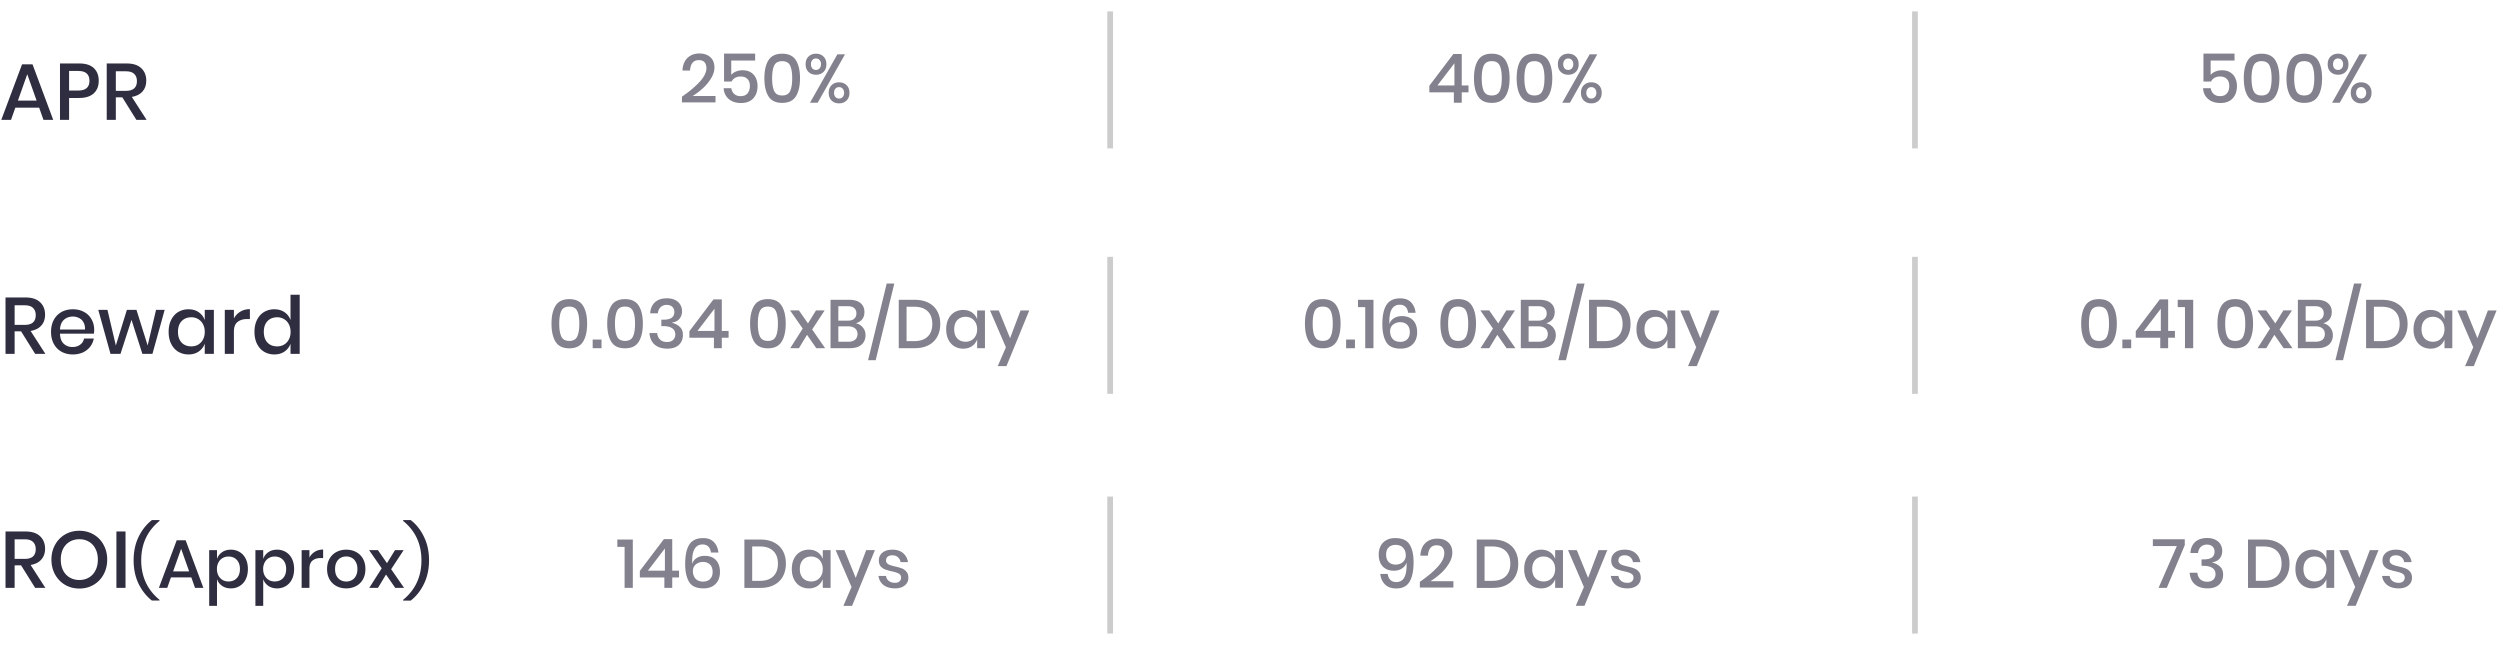 <svg width="438" height="114" fill="none" xmlns="http://www.w3.org/2000/svg"><path d="M6.86 18.858H2.688L1.932 21H.224l3.64-9.73h1.834L9.324 21H7.616l-.756-2.142zm-.448-1.232l-1.638-4.62-1.638 4.62h3.276zm5.693-.462V21h-1.596v-9.884h3.36c1.139 0 1.993.27 2.562.812.579.541.868 1.283.868 2.226 0 .933-.294 1.67-.882 2.212-.588.532-1.437.798-2.548.798h-1.764zm1.596-1.302c1.316 0 1.974-.57 1.974-1.708 0-.56-.159-.985-.476-1.274-.308-.299-.807-.448-1.498-.448h-1.596v3.43h1.596zM23.892 21l-2.464-3.948h-1.134V21h-1.596v-9.884h3.486c1.13 0 1.984.275 2.562.826.588.55.882 1.279.882 2.184 0 .775-.219 1.41-.658 1.904-.429.495-1.054.812-1.876.952L25.684 21h-1.792zm-3.598-5.082h1.764c1.288 0 1.932-.57 1.932-1.708 0-.541-.158-.961-.476-1.26-.308-.308-.793-.462-1.456-.462h-1.764v3.43z" fill="#2F2E41"/><path d="M119.48 16.932c1.296-.888 2.332-1.756 3.108-2.604.784-.856 1.176-1.648 1.176-2.376 0-.432-.108-.776-.324-1.032-.208-.256-.548-.384-1.02-.384-.488 0-.856.16-1.104.48-.248.312-.388.76-.42 1.344h-1.332c.056-.968.352-1.708.888-2.22.544-.512 1.236-.768 2.076-.768.824 0 1.468.22 1.932.66.472.432.708 1.032.708 1.8 0 .616-.192 1.24-.576 1.872a7.773 7.773 0 01-1.44 1.752c-.584.528-1.188.984-1.812 1.368h4.02v1.116h-5.88v-1.008zm12.821-6.324h-4.188v2.52c.192-.248.464-.444.816-.588.352-.152.74-.228 1.164-.228.592 0 1.084.128 1.476.384.392.248.68.58.864.996.192.416.288.876.288 1.38 0 .888-.248 1.608-.744 2.16-.496.544-1.216.816-2.16.816-.888 0-1.604-.236-2.148-.708s-.84-1.1-.888-1.884h1.344c.072.432.248.772.528 1.02.288.248.652.372 1.092.372.544 0 .952-.164 1.224-.492.272-.328.408-.764.408-1.308 0-.512-.14-.912-.42-1.2-.28-.296-.68-.444-1.2-.444-.368 0-.692.08-.972.24a1.48 1.48 0 00-.6.636h-1.332V9.396h5.448v1.212zm1.62 3.096c0 1.352.24 2.412.72 3.18.48.76 1.28 1.14 2.4 1.14 1.12 0 1.92-.384 2.4-1.152.48-.768.72-1.824.72-3.168 0-1.336-.24-2.384-.72-3.144-.48-.768-1.28-1.152-2.4-1.152-1.12 0-1.92.38-2.4 1.14-.48.76-.72 1.812-.72 3.156zm4.872 0c0 .976-.12 1.724-.36 2.244-.24.52-.704.78-1.392.78-.696 0-1.164-.26-1.404-.78s-.36-1.268-.36-2.244c0-.968.12-1.708.36-2.22.24-.512.708-.768 1.404-.768.688 0 1.152.26 1.392.78.24.512.36 1.248.36 2.208zm4.176-4.296c.536 0 .972.168 1.308.504.336.328.504.776.504 1.344 0 .568-.168 1.016-.504 1.344-.336.328-.772.492-1.308.492s-.976-.164-1.32-.492c-.336-.328-.504-.776-.504-1.344 0-.568.168-1.016.504-1.344.344-.336.784-.504 1.32-.504zm5.076.108L143.257 18h-1.344l4.8-8.484h1.332zm-5.964 1.74c0 .304.08.548.24.732.16.176.372.264.636.264a.801.801 0 00.636-.276c.168-.184.252-.424.252-.72 0-.304-.084-.548-.252-.732a.801.801 0 00-.636-.276.801.801 0 00-.636.276c-.16.184-.24.428-.24.732zm4.92 3.168c.536 0 .972.164 1.308.492.344.328.516.776.516 1.344 0 .568-.172 1.02-.516 1.356-.336.328-.772.492-1.308.492-.528 0-.964-.164-1.308-.492-.336-.336-.504-.788-.504-1.356 0-.56.168-1.004.504-1.332.344-.336.78-.504 1.308-.504zm-.876 1.836c0 .304.08.548.24.732.16.184.372.276.636.276a.801.801 0 00.636-.276c.168-.184.252-.428.252-.732 0-.296-.084-.536-.252-.72a.801.801 0 00-.636-.276.801.801 0 00-.636.276c-.16.184-.24.424-.24.72zM96.624 56.704c0 1.352.24 2.412.72 3.18.48.76 1.28 1.14 2.4 1.14 1.12 0 1.92-.384 2.4-1.152.48-.768.72-1.824.72-3.168 0-1.336-.24-2.384-.72-3.144-.48-.768-1.28-1.152-2.4-1.152-1.12 0-1.92.38-2.4 1.14-.48.76-.72 1.812-.72 3.156zm4.872 0c0 .976-.12 1.724-.36 2.244-.24.52-.704.78-1.392.78-.696 0-1.164-.26-1.404-.78s-.36-1.268-.36-2.244c0-.968.12-1.708.36-2.22.24-.512.708-.768 1.404-.768.688 0 1.152.26 1.392.78.24.512.36 1.248.36 2.208zm3.889 2.784V61h-1.548v-1.512h1.548zm1.001-2.784c0 1.352.24 2.412.72 3.18.48.76 1.28 1.14 2.4 1.14 1.12 0 1.92-.384 2.4-1.152.48-.768.72-1.824.72-3.168 0-1.336-.24-2.384-.72-3.144-.48-.768-1.28-1.152-2.4-1.152-1.12 0-1.92.38-2.4 1.14-.48.76-.72 1.812-.72 3.156zm4.872 0c0 .976-.12 1.724-.36 2.244-.24.52-.704.78-1.392.78-.696 0-1.164-.26-1.404-.78s-.36-1.268-.36-2.244c0-.968.12-1.708.36-2.22.24-.512.708-.768 1.404-.768.688 0 1.152.26 1.392.78.24.512.36 1.248.36 2.208zm5.58-4.44c.56 0 1.04.1 1.44.3.4.192.7.46.9.804.208.344.312.728.312 1.152 0 .536-.152.984-.456 1.344-.296.352-.716.564-1.26.636v.06c.584.168 1.04.42 1.368.756.336.328.504.784.504 1.368 0 .712-.236 1.292-.708 1.74-.472.44-1.148.66-2.028.66-.904 0-1.632-.228-2.184-.684-.552-.464-.868-1.148-.948-2.052h1.356c.048.48.22.864.516 1.152.296.28.696.42 1.2.42.472 0 .832-.124 1.08-.372.256-.248.384-.568.384-.96 0-.472-.184-.832-.552-1.08-.36-.248-.884-.372-1.572-.372h-.324v-1.128h.324c1.304.016 1.956-.428 1.956-1.332 0-.392-.12-.7-.36-.924-.24-.224-.568-.336-.984-.336-.416 0-.764.128-1.044.384-.28.248-.448.612-.504 1.092h-1.344c.056-.832.336-1.476.84-1.932.504-.464 1.2-.696 2.088-.696zm3.945 6.912v-1.152l4.212-5.568h1.464v5.52h1.188v1.2h-1.188V61h-1.38v-1.824h-4.296zm4.392-5.088l-2.976 3.888h2.976v-3.888zm6.242 2.616c0 1.352.24 2.412.72 3.18.48.76 1.28 1.14 2.4 1.14 1.12 0 1.92-.384 2.4-1.152.48-.768.72-1.824.72-3.168 0-1.336-.24-2.384-.72-3.144-.48-.768-1.28-1.152-2.4-1.152-1.12 0-1.92.38-2.4 1.14-.48.76-.72 1.812-.72 3.156zm4.872 0c0 .976-.12 1.724-.36 2.244-.24.52-.704.78-1.392.78-.696 0-1.164-.26-1.404-.78s-.36-1.268-.36-2.244c0-.968.12-1.708.36-2.22.24-.512.708-.768 1.404-.768.688 0 1.152.26 1.392.78.24.512.36 1.248.36 2.208zM143.01 61l-1.62-2.34-1.416 2.34h-1.524l2.184-3.432-2.208-3.18h1.548l1.584 2.28 1.404-2.28h1.512l-2.184 3.336L144.558 61h-1.548zm6.914-4.368a2.07 2.07 0 011.236.732c.32.384.48.832.48 1.344 0 .704-.236 1.264-.708 1.68-.472.408-1.156.612-2.052.612h-3.372v-8.472h3.312c.848 0 1.496.192 1.944.576.456.376.684.896.684 1.56 0 .536-.14.972-.42 1.308a2.05 2.05 0 01-1.104.66zm-3.048-.456h1.692c.48 0 .844-.112 1.092-.336.256-.224.384-.536.384-.936 0-.392-.128-.7-.384-.924-.248-.224-.628-.336-1.14-.336h-1.644v2.532zm1.728 3.696c.52 0 .92-.116 1.2-.348.288-.24.432-.572.432-.996 0-.424-.144-.756-.432-.996-.288-.24-.692-.36-1.212-.36h-1.716v2.7h1.728zm8.078-10.2l-3.264 13.44h-1.332l3.264-13.44h1.332zm8.051 7.08c0 .856-.176 1.604-.528 2.244a3.575 3.575 0 01-1.524 1.476c-.664.352-1.46.528-2.388.528h-2.832v-8.472h2.832c.928 0 1.724.176 2.388.528.672.344 1.18.832 1.524 1.464.352.632.528 1.376.528 2.232zm-4.548 3.012c1.016 0 1.796-.264 2.34-.792.544-.528.816-1.268.816-2.22 0-.952-.272-1.692-.816-2.22-.544-.528-1.324-.792-2.34-.792h-1.356v6.024h1.356zm8.576-5.46c.6 0 1.112.148 1.536.444.424.296.724.688.9 1.176v-1.536h1.368V61h-1.368v-1.536a2.39 2.39 0 01-.9 1.176c-.424.296-.936.444-1.536.444a2.963 2.963 0 01-1.548-.408 2.802 2.802 0 01-1.056-1.176c-.256-.512-.384-1.116-.384-1.812 0-.688.128-1.288.384-1.8a2.802 2.802 0 011.056-1.176 2.963 2.963 0 011.548-.408zm.42 1.2c-.608 0-1.096.196-1.464.588-.36.384-.54.916-.54 1.596s.18 1.216.54 1.608c.368.384.856.576 1.464.576.384 0 .728-.088 1.032-.264.304-.184.544-.44.72-.768.176-.328.264-.712.264-1.152 0-.432-.088-.812-.264-1.14a1.859 1.859 0 00-.72-.768 1.954 1.954 0 00-1.032-.276zm5.806-1.116l1.98 4.86 1.836-4.86h1.524l-3.996 9.756h-1.524l1.428-3.3-2.784-6.456h1.536zm-66.831 41.424v-1.284h2.712V103h-1.44v-7.188h-1.272zm3.944 5.364v-1.152l4.212-5.568h1.464v5.52h1.188v1.2h-1.188V103h-1.38v-1.824H112.1zm4.392-5.088l-2.976 3.888h2.976v-3.888zm8.073.72c-.144-.944-.636-1.416-1.476-1.416-.608 0-1.064.244-1.368.732-.304.48-.456 1.236-.456 2.268l.012.408c.12-.432.38-.776.78-1.032s.872-.384 1.416-.384c.832 0 1.484.248 1.956.744s.708 1.196.708 2.1c0 .544-.108 1.032-.324 1.464-.216.424-.54.764-.972 1.02-.432.248-.964.372-1.596.372-1.224 0-2.064-.38-2.52-1.14-.456-.76-.684-1.804-.684-3.132 0-1.52.244-2.656.732-3.408.488-.752 1.288-1.128 2.4-1.128.832 0 1.468.236 1.908.708.448.472.708 1.08.78 1.824h-1.296zm-3.168 3.264c0 .52.152.956.456 1.308.304.344.752.516 1.344.516.504 0 .904-.148 1.2-.444.304-.296.456-.708.456-1.236 0-.568-.152-1.004-.456-1.308-.304-.304-.716-.456-1.236-.456-.472 0-.884.14-1.236.42-.352.28-.528.68-.528 1.2zm16.289-1.32c0 .856-.176 1.604-.528 2.244a3.575 3.575 0 01-1.524 1.476c-.664.352-1.46.528-2.388.528h-2.832v-8.472h2.832c.928 0 1.724.176 2.388.528.672.344 1.18.832 1.524 1.464.352.632.528 1.376.528 2.232zm-4.548 3.012c1.016 0 1.796-.264 2.34-.792.544-.528.816-1.268.816-2.22 0-.952-.272-1.692-.816-2.22-.544-.528-1.324-.792-2.34-.792h-1.356v6.024h1.356zm8.576-5.46c.6 0 1.112.148 1.536.444.424.296.724.688.9 1.176v-1.536h1.368V103h-1.368v-1.536a2.39 2.39 0 01-.9 1.176c-.424.296-.936.444-1.536.444a2.963 2.963 0 01-1.548-.408 2.802 2.802 0 01-1.056-1.176c-.256-.512-.384-1.116-.384-1.812 0-.688.128-1.288.384-1.8a2.802 2.802 0 011.056-1.176 2.963 2.963 0 011.548-.408zm.42 1.2c-.608 0-1.096.196-1.464.588-.36.384-.54.916-.54 1.596s.18 1.216.54 1.608c.368.384.856.576 1.464.576.384 0 .728-.088 1.032-.264.304-.184.544-.44.72-.768.176-.328.264-.712.264-1.152 0-.432-.088-.812-.264-1.14a1.859 1.859 0 00-.72-.768 1.954 1.954 0 00-1.032-.276zm5.806-1.116l1.98 4.86 1.836-4.86h1.524l-3.996 9.756h-1.524l1.428-3.3-2.784-6.456h1.536zm8.412-.084c.776 0 1.396.2 1.86.6.472.392.76.92.864 1.584h-1.296a1.362 1.362 0 00-.468-.864c-.248-.224-.58-.336-.996-.336-.344 0-.612.084-.804.252-.184.16-.276.38-.276.66a.66.66 0 00.204.504c.136.128.304.228.504.3.208.072.5.152.876.24.496.112.896.228 1.2.348.312.12.576.312.792.576.224.256.336.608.336 1.056 0 .552-.212 1-.636 1.344-.416.344-.98.516-1.692.516-.824 0-1.492-.192-2.004-.576-.504-.384-.808-.92-.912-1.608h1.332c.04.36.2.652.48.876.28.224.648.336 1.104.336.328 0 .584-.084.768-.252a.858.858 0 00.288-.66c0-.232-.072-.416-.216-.552a1.433 1.433 0 00-.54-.312 6.657 6.657 0 00-.888-.24 10.21 10.21 0 01-1.176-.336 1.898 1.898 0 01-.768-.54c-.208-.256-.312-.6-.312-1.032 0-.56.208-1.012.624-1.356.424-.352 1.008-.528 1.752-.528zm86.772 4.248c.064.456.22.808.468 1.056.256.248.6.372 1.032.372.608 0 1.06-.24 1.356-.72.304-.488.456-1.252.456-2.292l-.012-.408c-.128.432-.396.78-.804 1.044-.4.256-.868.384-1.404.384-.832 0-1.484-.248-1.956-.744-.472-.504-.708-1.204-.708-2.1 0-.544.108-1.032.324-1.464.216-.432.54-.772.972-1.02.432-.256.964-.384 1.596-.384 1.224 0 2.064.376 2.52 1.128.464.744.696 1.776.696 3.096 0 1.496-.236 2.636-.708 3.42-.464.784-1.24 1.176-2.328 1.176-.84 0-1.5-.236-1.98-.708-.472-.48-.744-1.092-.816-1.836h1.296zm3.168-3.264c0-.52-.152-.952-.456-1.296-.296-.352-.744-.528-1.344-.528-.496 0-.896.148-1.2.444-.296.296-.444.712-.444 1.248 0 .568.148 1.004.444 1.308.304.304.716.456 1.236.456.304 0 .588-.06.852-.18.272-.128.492-.312.66-.552.168-.248.252-.548.252-.9zm2.465 4.644c1.296-.888 2.332-1.756 3.108-2.604.784-.856 1.176-1.648 1.176-2.376 0-.432-.108-.776-.324-1.032-.208-.256-.548-.384-1.02-.384-.488 0-.856.16-1.104.48-.248.312-.388.76-.42 1.344h-1.332c.056-.968.352-1.708.888-2.22.544-.512 1.236-.768 2.076-.768.824 0 1.468.22 1.932.66.472.432.708 1.032.708 1.8 0 .616-.192 1.24-.576 1.872a7.773 7.773 0 01-1.44 1.752c-.584.528-1.188.984-1.812 1.368h4.02v1.116h-5.88v-1.008zm17.241-3.18c0 .856-.176 1.604-.528 2.244a3.575 3.575 0 01-1.524 1.476c-.664.352-1.46.528-2.388.528h-2.832v-8.472h2.832c.928 0 1.724.176 2.388.528.672.344 1.18.832 1.524 1.464.352.632.528 1.376.528 2.232zm-4.548 3.012c1.016 0 1.796-.264 2.34-.792.544-.528.816-1.268.816-2.22 0-.952-.272-1.692-.816-2.22-.544-.528-1.324-.792-2.34-.792h-1.356v6.024h1.356zm8.577-5.46c.6 0 1.112.148 1.536.444.424.296.724.688.9 1.176v-1.536h1.368V103h-1.368v-1.536a2.39 2.39 0 01-.9 1.176c-.424.296-.936.444-1.536.444a2.963 2.963 0 01-1.548-.408 2.802 2.802 0 01-1.056-1.176c-.256-.512-.384-1.116-.384-1.812 0-.688.128-1.288.384-1.8a2.802 2.802 0 011.056-1.176 2.963 2.963 0 011.548-.408zm.42 1.2c-.608 0-1.096.196-1.464.588-.36.384-.54.916-.54 1.596s.18 1.216.54 1.608c.368.384.856.576 1.464.576.384 0 .728-.088 1.032-.264.304-.184.544-.44.72-.768.176-.328.264-.712.264-1.152 0-.432-.088-.812-.264-1.14a1.859 1.859 0 00-.72-.768 1.954 1.954 0 00-1.032-.276zm5.806-1.116l1.98 4.86 1.836-4.86h1.524l-3.996 9.756h-1.524l1.428-3.3-2.784-6.456h1.536zm8.411-.084c.776 0 1.396.2 1.86.6.472.392.76.92.864 1.584h-1.296a1.362 1.362 0 00-.468-.864c-.248-.224-.58-.336-.996-.336-.344 0-.612.084-.804.252-.184.16-.276.38-.276.66a.66.66 0 00.204.504c.136.128.304.228.504.3.208.072.5.152.876.24.496.112.896.228 1.2.348.312.12.576.312.792.576.224.256.336.608.336 1.056 0 .552-.212 1-.636 1.344-.416.344-.98.516-1.692.516-.824 0-1.492-.192-2.004-.576-.504-.384-.808-.92-.912-1.608h1.332c.04.36.2.652.48.876.28.224.648.336 1.104.336.328 0 .584-.084.768-.252a.858.858 0 00.288-.66c0-.232-.072-.416-.216-.552a1.433 1.433 0 00-.54-.312 6.657 6.657 0 00-.888-.24 10.21 10.21 0 01-1.176-.336 1.898 1.898 0 01-.768-.54c-.208-.256-.312-.6-.312-1.032 0-.56.208-1.012.624-1.356.424-.352 1.008-.528 1.752-.528zm98.108-.792L379.616 103h-1.44l3.204-7.332h-4.2V94.48h5.592v1.032zm3.91-1.248c.56 0 1.04.1 1.44.3.4.192.7.46.9.804.208.344.312.728.312 1.152 0 .536-.152.984-.456 1.344-.296.352-.716.564-1.26.636v.06c.584.168 1.04.42 1.368.756.336.328.504.784.504 1.368 0 .712-.236 1.292-.708 1.74-.472.44-1.148.66-2.028.66-.904 0-1.632-.228-2.184-.684-.552-.464-.868-1.148-.948-2.052h1.356c.048.48.22.864.516 1.152.296.28.696.42 1.2.42.472 0 .832-.124 1.08-.372.256-.248.384-.568.384-.96 0-.472-.184-.832-.552-1.08-.36-.248-.884-.372-1.572-.372h-.324v-1.128h.324c1.304.016 1.956-.428 1.956-1.332 0-.392-.12-.7-.36-.924-.24-.224-.568-.336-.984-.336-.416 0-.764.128-1.044.384-.28.248-.448.612-.504 1.092h-1.344c.056-.832.336-1.476.84-1.932.504-.464 1.2-.696 2.088-.696zm14.438 4.488c0 .856-.176 1.604-.528 2.244a3.575 3.575 0 01-1.524 1.476c-.664.352-1.46.528-2.388.528h-2.832v-8.472h2.832c.928 0 1.724.176 2.388.528.672.344 1.18.832 1.524 1.464.352.632.528 1.376.528 2.232zm-4.548 3.012c1.016 0 1.796-.264 2.34-.792.544-.528.816-1.268.816-2.22 0-.952-.272-1.692-.816-2.22-.544-.528-1.324-.792-2.34-.792h-1.356v6.024h1.356zm8.576-5.46c.6 0 1.112.148 1.536.444.424.296.724.688.9 1.176v-1.536h1.368V103h-1.368v-1.536a2.39 2.39 0 01-.9 1.176c-.424.296-.936.444-1.536.444a2.963 2.963 0 01-1.548-.408 2.802 2.802 0 01-1.056-1.176c-.256-.512-.384-1.116-.384-1.812 0-.688.128-1.288.384-1.8a2.802 2.802 0 011.056-1.176 2.963 2.963 0 011.548-.408zm.42 1.2c-.608 0-1.096.196-1.464.588-.36.384-.54.916-.54 1.596s.18 1.216.54 1.608c.368.384.856.576 1.464.576.384 0 .728-.088 1.032-.264.304-.184.544-.44.72-.768.176-.328.264-.712.264-1.152 0-.432-.088-.812-.264-1.14a1.859 1.859 0 00-.72-.768 1.954 1.954 0 00-1.032-.276zm5.806-1.116l1.98 4.86 1.836-4.86h1.524l-3.996 9.756h-1.524l1.428-3.3-2.784-6.456h1.536zm8.411-.084c.776 0 1.396.2 1.86.6.472.392.76.92.864 1.584h-1.296a1.362 1.362 0 00-.468-.864c-.248-.224-.58-.336-.996-.336-.344 0-.612.084-.804.252-.184.16-.276.38-.276.66a.66.66 0 00.204.504c.136.128.304.228.504.3.208.072.5.152.876.24.496.112.896.228 1.2.348.312.12.576.312.792.576.224.256.336.608.336 1.056 0 .552-.212 1-.636 1.344-.416.344-.98.516-1.692.516-.824 0-1.492-.192-2.004-.576-.504-.384-.808-.92-.912-1.608h1.332c.04.36.2.652.48.876.28.224.648.336 1.104.336.328 0 .584-.084.768-.252a.858.858 0 00.288-.66c0-.232-.072-.416-.216-.552a1.433 1.433 0 00-.54-.312 6.657 6.657 0 00-.888-.24 10.21 10.21 0 01-1.176-.336 1.898 1.898 0 01-.768-.54c-.208-.256-.312-.6-.312-1.032 0-.56.208-1.012.624-1.356.424-.352 1.008-.528 1.752-.528zm-191.161-39.6c0 1.352.24 2.412.72 3.18.48.76 1.28 1.14 2.4 1.14 1.12 0 1.92-.384 2.4-1.152.48-.768.72-1.824.72-3.168 0-1.336-.24-2.384-.72-3.144-.48-.768-1.28-1.152-2.4-1.152-1.12 0-1.92.38-2.4 1.14-.48.76-.72 1.812-.72 3.156zm4.872 0c0 .976-.12 1.724-.36 2.244-.24.52-.704.78-1.392.78-.696 0-1.164-.26-1.404-.78s-.36-1.268-.36-2.244c0-.968.12-1.708.36-2.22.24-.512.708-.768 1.404-.768.688 0 1.152.26 1.392.78.24.512.36 1.248.36 2.208zm3.889 2.784V61h-1.548v-1.512h1.548zm.533-5.676v-1.284h2.712V61h-1.44v-7.188h-1.272zm8.791.996c-.144-.944-.636-1.416-1.476-1.416-.608 0-1.064.244-1.368.732-.304.48-.456 1.236-.456 2.268l.012.408c.12-.432.38-.776.78-1.032s.872-.384 1.416-.384c.832 0 1.484.248 1.956.744s.708 1.196.708 2.1c0 .544-.108 1.032-.324 1.464-.216.424-.54.764-.972 1.02-.432.248-.964.372-1.596.372-1.224 0-2.064-.38-2.52-1.14-.456-.76-.684-1.804-.684-3.132 0-1.52.244-2.656.732-3.408.488-.752 1.288-1.128 2.4-1.128.832 0 1.468.236 1.908.708.448.472.708 1.08.78 1.824h-1.296zm-3.168 3.264c0 .52.152.956.456 1.308.304.344.752.516 1.344.516.504 0 .904-.148 1.2-.444.304-.296.456-.708.456-1.236 0-.568-.152-1.004-.456-1.308-.304-.304-.716-.456-1.236-.456-.472 0-.884.14-1.236.42-.352.28-.528.68-.528 1.2zm8.813-1.368c0 1.352.24 2.412.72 3.18.48.76 1.28 1.14 2.4 1.14 1.12 0 1.92-.384 2.4-1.152.48-.768.72-1.824.72-3.168 0-1.336-.24-2.384-.72-3.144-.48-.768-1.28-1.152-2.4-1.152-1.12 0-1.92.38-2.4 1.14-.48.76-.72 1.812-.72 3.156zm4.872 0c0 .976-.12 1.724-.36 2.244-.24.52-.704.78-1.392.78-.696 0-1.164-.26-1.404-.78s-.36-1.268-.36-2.244c0-.968.12-1.708.36-2.22.24-.512.708-.768 1.404-.768.688 0 1.152.26 1.392.78.24.512.36 1.248.36 2.208zM263.947 61l-1.62-2.34-1.416 2.34h-1.524l2.184-3.432-2.208-3.18h1.548l1.584 2.28 1.404-2.28h1.512l-2.184 3.336L265.495 61h-1.548zm6.914-4.368a2.07 2.07 0 011.236.732c.32.384.48.832.48 1.344 0 .704-.236 1.264-.708 1.68-.472.408-1.156.612-2.052.612h-3.372v-8.472h3.312c.848 0 1.496.192 1.944.576.456.376.684.896.684 1.56 0 .536-.14.972-.42 1.308a2.05 2.05 0 01-1.104.66zm-3.048-.456h1.692c.48 0 .844-.112 1.092-.336.256-.224.384-.536.384-.936 0-.392-.128-.7-.384-.924-.248-.224-.628-.336-1.14-.336h-1.644v2.532zm1.728 3.696c.52 0 .92-.116 1.2-.348.288-.24.432-.572.432-.996 0-.424-.144-.756-.432-.996-.288-.24-.692-.36-1.212-.36h-1.716v2.7h1.728zm8.078-10.2l-3.264 13.44h-1.332l3.264-13.44h1.332zm8.051 7.08c0 .856-.176 1.604-.528 2.244a3.575 3.575 0 01-1.524 1.476c-.664.352-1.46.528-2.388.528h-2.832v-8.472h2.832c.928 0 1.724.176 2.388.528.672.344 1.18.832 1.524 1.464.352.632.528 1.376.528 2.232zm-4.548 3.012c1.016 0 1.796-.264 2.34-.792.544-.528.816-1.268.816-2.22 0-.952-.272-1.692-.816-2.22-.544-.528-1.324-.792-2.34-.792h-1.356v6.024h1.356zm8.577-5.46c.6 0 1.112.148 1.536.444.424.296.724.688.9 1.176v-1.536h1.368V61h-1.368v-1.536a2.39 2.39 0 01-.9 1.176c-.424.296-.936.444-1.536.444a2.963 2.963 0 01-1.548-.408 2.802 2.802 0 01-1.056-1.176c-.256-.512-.384-1.116-.384-1.812 0-.688.128-1.288.384-1.8a2.802 2.802 0 011.056-1.176 2.963 2.963 0 011.548-.408zm.42 1.2c-.608 0-1.096.196-1.464.588-.36.384-.54.916-.54 1.596s.18 1.216.54 1.608c.368.384.856.576 1.464.576.384 0 .728-.088 1.032-.264.304-.184.544-.44.72-.768.176-.328.264-.712.264-1.152 0-.432-.088-.812-.264-1.14a1.859 1.859 0 00-.72-.768 1.954 1.954 0 00-1.032-.276zm5.805-1.116l1.98 4.86 1.836-4.86h1.524l-3.996 9.756h-1.524l1.428-3.3-2.784-6.456h1.536zm68.7 2.316c0 1.352.24 2.412.72 3.18.48.76 1.28 1.14 2.4 1.14 1.12 0 1.92-.384 2.4-1.152.48-.768.72-1.824.72-3.168 0-1.336-.24-2.384-.72-3.144-.48-.768-1.28-1.152-2.4-1.152-1.12 0-1.92.38-2.4 1.14-.48.76-.72 1.812-.72 3.156zm4.872 0c0 .976-.12 1.724-.36 2.244-.24.52-.704.78-1.392.78-.696 0-1.164-.26-1.404-.78s-.36-1.268-.36-2.244c0-.968.12-1.708.36-2.22.24-.512.708-.768 1.404-.768.688 0 1.152.26 1.392.78.24.512.36 1.248.36 2.208zm3.889 2.784V61h-1.548v-1.512h1.548zm.797-.312v-1.152l4.212-5.568h1.464v5.52h1.188v1.2h-1.188V61h-1.38v-1.824h-4.296zm4.392-5.088l-2.976 3.888h2.976v-3.888zm2.961-.276v-1.284h2.712V61h-1.44v-7.188h-1.272zm6.96 2.892c0 1.352.24 2.412.72 3.18.48.76 1.28 1.14 2.4 1.14 1.12 0 1.92-.384 2.4-1.152.48-.768.72-1.824.72-3.168 0-1.336-.24-2.384-.72-3.144-.48-.768-1.28-1.152-2.4-1.152-1.12 0-1.92.38-2.4 1.14-.48.76-.72 1.812-.72 3.156zm4.872 0c0 .976-.12 1.724-.36 2.244-.24.52-.704.78-1.392.78-.696 0-1.164-.26-1.404-.78s-.36-1.268-.36-2.244c0-.968.12-1.708.36-2.22.24-.512.708-.768 1.404-.768.688 0 1.152.26 1.392.78.24.512.36 1.248.36 2.208zM400.088 61l-1.62-2.34-1.416 2.34h-1.524l2.184-3.432-2.208-3.18h1.548l1.584 2.28 1.404-2.28h1.512l-2.184 3.336L401.636 61h-1.548zm6.914-4.368a2.07 2.07 0 011.236.732c.32.384.48.832.48 1.344 0 .704-.236 1.264-.708 1.68-.472.408-1.156.612-2.052.612h-3.372v-8.472h3.312c.848 0 1.496.192 1.944.576.456.376.684.896.684 1.56 0 .536-.14.972-.42 1.308a2.05 2.05 0 01-1.104.66zm-3.048-.456h1.692c.48 0 .844-.112 1.092-.336.256-.224.384-.536.384-.936 0-.392-.128-.7-.384-.924-.248-.224-.628-.336-1.14-.336h-1.644v2.532zm1.728 3.696c.52 0 .92-.116 1.2-.348.288-.24.432-.572.432-.996 0-.424-.144-.756-.432-.996-.288-.24-.692-.36-1.212-.36h-1.716v2.7h1.728zm8.078-10.2l-3.264 13.44h-1.332l3.264-13.44h1.332zm8.051 7.08c0 .856-.176 1.604-.528 2.244a3.575 3.575 0 01-1.524 1.476c-.664.352-1.46.528-2.388.528h-2.832v-8.472h2.832c.928 0 1.724.176 2.388.528.672.344 1.18.832 1.524 1.464.352.632.528 1.376.528 2.232zm-4.548 3.012c1.016 0 1.796-.264 2.34-.792.544-.528.816-1.268.816-2.22 0-.952-.272-1.692-.816-2.22-.544-.528-1.324-.792-2.34-.792h-1.356v6.024h1.356zm8.576-5.46c.6 0 1.112.148 1.536.444.424.296.724.688.9 1.176v-1.536h1.368V61h-1.368v-1.536a2.39 2.39 0 01-.9 1.176c-.424.296-.936.444-1.536.444a2.963 2.963 0 01-1.548-.408 2.802 2.802 0 01-1.056-1.176c-.256-.512-.384-1.116-.384-1.812 0-.688.128-1.288.384-1.8a2.802 2.802 0 011.056-1.176 2.963 2.963 0 011.548-.408zm.42 1.2c-.608 0-1.096.196-1.464.588-.36.384-.54.916-.54 1.596s.18 1.216.54 1.608c.368.384.856.576 1.464.576.384 0 .728-.088 1.032-.264.304-.184.544-.44.72-.768.176-.328.264-.712.264-1.152 0-.432-.088-.812-.264-1.14a1.859 1.859 0 00-.72-.768 1.954 1.954 0 00-1.032-.276zm5.806-1.116l1.98 4.86 1.836-4.86h1.524l-3.996 9.756h-1.524l1.428-3.3-2.784-6.456h1.536zM250.42 16.176v-1.152l4.212-5.568h1.464v5.52h1.188v1.2h-1.188V18h-1.38v-1.824h-4.296zm4.392-5.088l-2.976 3.888h2.976v-3.888zm3.429 2.616c0 1.352.24 2.412.72 3.18.48.76 1.28 1.14 2.4 1.14 1.12 0 1.92-.384 2.4-1.152.48-.768.72-1.824.72-3.168 0-1.336-.24-2.384-.72-3.144-.48-.768-1.28-1.152-2.4-1.152-1.12 0-1.92.38-2.4 1.14-.48.76-.72 1.812-.72 3.156zm4.872 0c0 .976-.12 1.724-.36 2.244-.24.52-.704.78-1.392.78-.696 0-1.164-.26-1.404-.78s-.36-1.268-.36-2.244c0-.968.12-1.708.36-2.22.24-.512.708-.768 1.404-.768.688 0 1.152.26 1.392.78.24.512.36 1.248.36 2.208zm2.605 0c0 1.352.24 2.412.72 3.18.48.76 1.28 1.14 2.4 1.14 1.12 0 1.92-.384 2.4-1.152.48-.768.72-1.824.72-3.168 0-1.336-.24-2.384-.72-3.144-.48-.768-1.28-1.152-2.4-1.152-1.12 0-1.92.38-2.4 1.14-.48.76-.72 1.812-.72 3.156zm4.872 0c0 .976-.12 1.724-.36 2.244-.24.52-.704.78-1.392.78-.696 0-1.164-.26-1.404-.78s-.36-1.268-.36-2.244c0-.968.12-1.708.36-2.22.24-.512.708-.768 1.404-.768.688 0 1.152.26 1.392.78.24.512.36 1.248.36 2.208zm4.176-4.296c.536 0 .972.168 1.308.504.336.328.504.776.504 1.344 0 .568-.168 1.016-.504 1.344-.336.328-.772.492-1.308.492s-.976-.164-1.32-.492c-.336-.328-.504-.776-.504-1.344 0-.568.168-1.016.504-1.344.344-.336.784-.504 1.32-.504zm5.076.108L275.054 18h-1.344l4.8-8.484h1.332zm-5.964 1.74c0 .304.08.548.24.732.16.176.372.264.636.264a.801.801 0 00.636-.276c.168-.184.252-.424.252-.72 0-.304-.084-.548-.252-.732a.801.801 0 00-.636-.276.801.801 0 00-.636.276c-.16.184-.24.428-.24.732zm4.92 3.168c.536 0 .972.164 1.308.492.344.328.516.776.516 1.344 0 .568-.172 1.02-.516 1.356-.336.328-.772.492-1.308.492-.528 0-.964-.164-1.308-.492-.336-.336-.504-.788-.504-1.356 0-.56.168-1.004.504-1.332.344-.336.78-.504 1.308-.504zm-.876 1.836c0 .304.08.548.24.732.16.184.372.276.636.276a.801.801 0 00.636-.276c.168-.184.252-.428.252-.732 0-.296-.084-.536-.252-.72a.801.801 0 00-.636-.276.801.801 0 00-.636.276c-.16.184-.24.424-.24.72zm113.57-5.652h-4.188v2.52c.192-.248.464-.444.816-.588.352-.152.74-.228 1.164-.228.592 0 1.084.128 1.476.384.392.248.68.58.864.996.192.416.288.876.288 1.38 0 .888-.248 1.608-.744 2.16-.496.544-1.216.816-2.16.816-.888 0-1.604-.236-2.148-.708s-.84-1.1-.888-1.884h1.344c.072.432.248.772.528 1.02.288.248.652.372 1.092.372.544 0 .952-.164 1.224-.492.272-.328.408-.764.408-1.308 0-.512-.14-.912-.42-1.2-.28-.296-.68-.444-1.2-.444-.368 0-.692.08-.972.24a1.48 1.48 0 00-.6.636h-1.332V9.396h5.448v1.212zm1.62 3.096c0 1.352.24 2.412.72 3.18.48.76 1.28 1.14 2.4 1.14 1.12 0 1.92-.384 2.4-1.152.48-.768.72-1.824.72-3.168 0-1.336-.24-2.384-.72-3.144-.48-.768-1.28-1.152-2.4-1.152-1.12 0-1.92.38-2.4 1.14-.48.76-.72 1.812-.72 3.156zm4.872 0c0 .976-.12 1.724-.36 2.244-.24.52-.704.78-1.392.78-.696 0-1.164-.26-1.404-.78s-.36-1.268-.36-2.244c0-.968.12-1.708.36-2.22.24-.512.708-.768 1.404-.768.688 0 1.152.26 1.392.78.24.512.36 1.248.36 2.208zm2.605 0c0 1.352.24 2.412.72 3.18.48.76 1.28 1.14 2.4 1.14 1.12 0 1.92-.384 2.4-1.152.48-.768.72-1.824.72-3.168 0-1.336-.24-2.384-.72-3.144-.48-.768-1.28-1.152-2.4-1.152-1.12 0-1.92.38-2.4 1.14-.48.76-.72 1.812-.72 3.156zm4.872 0c0 .976-.12 1.724-.36 2.244-.24.52-.704.78-1.392.78-.696 0-1.164-.26-1.404-.78s-.36-1.268-.36-2.244c0-.968.12-1.708.36-2.22.24-.512.708-.768 1.404-.768.688 0 1.152.26 1.392.78.24.512.36 1.248.36 2.208zm4.176-4.296c.536 0 .972.168 1.308.504.336.328.504.776.504 1.344 0 .568-.168 1.016-.504 1.344-.336.328-.772.492-1.308.492s-.976-.164-1.32-.492c-.336-.328-.504-.776-.504-1.344 0-.568.168-1.016.504-1.344.344-.336.784-.504 1.32-.504zm5.076.108L409.925 18h-1.344l4.8-8.484h1.332zm-5.964 1.74c0 .304.08.548.24.732.16.176.372.264.636.264a.801.801 0 00.636-.276c.168-.184.252-.424.252-.72 0-.304-.084-.548-.252-.732a.801.801 0 00-.636-.276.801.801 0 00-.636.276c-.16.184-.24.428-.24.732zm4.92 3.168c.536 0 .972.164 1.308.492.344.328.516.776.516 1.344 0 .568-.172 1.02-.516 1.356-.336.328-.772.492-1.308.492-.528 0-.964-.164-1.308-.492-.336-.336-.504-.788-.504-1.356 0-.56.168-1.004.504-1.332.344-.336.78-.504 1.308-.504zm-.876 1.836c0 .304.08.548.24.732.16.184.372.276.636.276a.801.801 0 00.636-.276c.168-.184.252-.428.252-.732 0-.296-.084-.536-.252-.72a.801.801 0 00-.636-.276.801.801 0 00-.636.276c-.16.184-.24.424-.24.72z" fill="#2F2E41" fill-opacity=".6"/><path d="M6.16 62l-2.464-3.948H2.562V62H.966v-9.884h3.486c1.13 0 1.983.275 2.562.826.588.55.882 1.279.882 2.184 0 .775-.22 1.41-.658 1.904-.43.495-1.055.812-1.876.952L7.952 62H6.16zm-3.598-5.082h1.764c1.288 0 1.932-.57 1.932-1.708 0-.541-.159-.961-.476-1.26-.308-.308-.793-.462-1.456-.462H2.562v3.43zm13.94.854c0 .261-.02.49-.057.686H10.51c.028.793.248 1.381.658 1.764.41.383.92.574 1.526.574.532 0 .98-.135 1.344-.406.373-.27.602-.63.686-1.078h1.708a3.32 3.32 0 01-.644 1.442 3.39 3.39 0 01-1.274.994 4.247 4.247 0 01-1.75.35c-.746 0-1.41-.159-1.988-.476a3.399 3.399 0 01-1.344-1.372c-.326-.597-.49-1.302-.49-2.114 0-.803.164-1.503.49-2.1a3.399 3.399 0 011.344-1.372c.579-.317 1.242-.476 1.988-.476.756 0 1.414.159 1.974.476a3.15 3.15 0 011.302 1.288c.308.541.462 1.148.462 1.82zm-1.61-.042c.018-.504-.07-.924-.267-1.26a1.706 1.706 0 00-.784-.756 2.322 2.322 0 00-1.078-.252c-.625 0-1.148.191-1.568.574-.42.383-.649.947-.686 1.694h4.382zm13.958-3.444L26.708 62h-1.764l-1.904-5.964L21.108 62h-1.75l-2.142-7.714h1.61l1.47 6.244 1.932-6.244h1.68l1.96 6.244 1.47-6.244h1.512zm4.18-.098c.7 0 1.298.173 1.793.518.494.345.844.803 1.05 1.372v-1.792h1.596V62h-1.596v-1.792a2.787 2.787 0 01-1.05 1.372c-.495.345-1.092.518-1.792.518a3.46 3.46 0 01-1.806-.476c-.523-.317-.934-.775-1.232-1.372-.299-.597-.448-1.302-.448-2.114 0-.803.149-1.503.448-2.1.298-.597.709-1.055 1.232-1.372a3.46 3.46 0 011.806-.476zm.49 1.4c-.709 0-1.278.229-1.707.686-.42.448-.63 1.069-.63 1.862 0 .793.21 1.419.63 1.876.429.448.998.672 1.708.672.448 0 .849-.103 1.204-.308.354-.215.634-.513.84-.896.205-.383.308-.83.308-1.344 0-.504-.103-.947-.308-1.33a2.168 2.168 0 00-.84-.896 2.279 2.279 0 00-1.204-.322zm7.46.21c.261-.504.635-.9 1.12-1.19.485-.299 1.045-.448 1.68-.448v1.736h-.476c-.7 0-1.265.173-1.694.518-.42.336-.63.896-.63 1.68V62h-1.596v-7.714h1.596v1.512zm7.09-1.61c.7 0 1.297.173 1.792.518.494.345.84.803 1.036 1.372V51.64h1.61V62h-1.61v-1.792a2.71 2.71 0 01-1.036 1.372c-.495.345-1.092.518-1.792.518a3.46 3.46 0 01-1.806-.476c-.523-.317-.934-.775-1.232-1.372-.299-.597-.448-1.302-.448-2.114 0-.803.15-1.503.448-2.1.298-.597.71-1.055 1.232-1.372a3.46 3.46 0 011.806-.476zm.49 1.4c-.71 0-1.279.229-1.708.686-.42.448-.63 1.069-.63 1.862 0 .793.21 1.419.63 1.876.43.448.998.672 1.708.672.448 0 .85-.103 1.204-.308.354-.215.634-.513.84-.896.205-.383.308-.83.308-1.344 0-.504-.103-.947-.308-1.33a2.17 2.17 0 00-.84-.896 2.279 2.279 0 00-1.204-.322zM6.16 103l-2.464-3.948H2.562V103H.966v-9.884h3.486c1.13 0 1.983.275 2.562.826.588.55.882 1.279.882 2.184 0 .775-.22 1.41-.658 1.904-.43.495-1.055.812-1.876.952L7.952 103H6.16zm-3.598-5.082h1.764c1.288 0 1.932-.57 1.932-1.708 0-.541-.159-.961-.476-1.26-.308-.308-.793-.462-1.456-.462H2.562v3.43zm11.35-4.928c.914 0 1.74.215 2.477.644a4.527 4.527 0 011.75 1.806c.43.765.644 1.633.644 2.604 0 .97-.215 1.843-.644 2.618a4.655 4.655 0 01-1.75 1.806c-.737.429-1.563.644-2.478.644-.924 0-1.76-.215-2.506-.644a4.789 4.789 0 01-1.75-1.806c-.43-.775-.644-1.647-.644-2.618 0-.97.215-1.839.644-2.604a4.654 4.654 0 011.75-1.806c.747-.43 1.582-.644 2.506-.644zm0 1.484c-.636 0-1.2.145-1.695.434-.495.29-.882.705-1.162 1.246-.27.541-.406 1.171-.406 1.89 0 .719.136 1.349.406 1.89.28.541.668.957 1.162 1.246.495.289 1.06.434 1.694.434.626 0 1.18-.145 1.666-.434a2.914 2.914 0 001.148-1.246c.28-.541.42-1.171.42-1.89 0-.719-.14-1.349-.42-1.89a2.914 2.914 0 00-1.148-1.246c-.485-.29-1.04-.434-1.666-.434zm8.078-1.358V103h-1.596v-9.884h1.596zm1.421 5.048c0-1.536.292-2.908.876-4.116.592-1.208 1.368-2.184 2.328-2.928h1.332v.144c-2.136 1.744-3.204 4.044-3.204 6.9 0 2.856 1.068 5.164 3.204 6.924v.132h-1.332c-.96-.752-1.736-1.728-2.328-2.928-.584-1.208-.876-2.584-.876-4.128zm10.112 3h-3.576L29.299 103h-1.464l3.12-8.34h1.572l3.108 8.34H34.17l-.648-1.836zm-.384-1.056l-1.404-3.96-1.404 3.96h2.808zm7.303-3.804a2.9 2.9 0 011.536.408c.456.272.812.664 1.068 1.176.256.512.384 1.112.384 1.8 0 .696-.128 1.3-.384 1.812a2.776 2.776 0 01-1.068 1.176 2.9 2.9 0 01-1.536.408c-.6 0-1.112-.148-1.536-.444a2.322 2.322 0 01-.888-1.176v4.68H36.65v-9.756h1.368v1.536c.168-.488.464-.88.888-1.176.424-.296.936-.444 1.536-.444zm-.42 1.2c-.384 0-.728.092-1.032.276a1.859 1.859 0 00-.72.768 2.375 2.375 0 00-.264 1.14c0 .44.088.824.264 1.152.176.328.416.584.72.768.304.176.648.264 1.032.264.608 0 1.096-.192 1.464-.576.368-.392.552-.928.552-1.608 0-.672-.184-1.204-.552-1.596-.368-.392-.856-.588-1.464-.588zm8.518-1.2a2.9 2.9 0 011.536.408c.456.272.812.664 1.068 1.176.256.512.384 1.112.384 1.8 0 .696-.128 1.3-.384 1.812a2.776 2.776 0 01-1.068 1.176 2.9 2.9 0 01-1.536.408c-.6 0-1.112-.148-1.536-.444a2.322 2.322 0 01-.888-1.176v4.68h-1.368v-9.756h1.368v1.536c.168-.488.464-.88.888-1.176.424-.296.936-.444 1.536-.444zm-.42 1.2c-.384 0-.728.092-1.032.276a1.859 1.859 0 00-.72.768 2.375 2.375 0 00-.264 1.14c0 .44.088.824.264 1.152.176.328.416.584.72.768.304.176.648.264 1.032.264.608 0 1.096-.192 1.464-.576.368-.392.552-.928.552-1.608 0-.672-.184-1.204-.552-1.596-.368-.392-.856-.588-1.464-.588zm6.094.18a2.51 2.51 0 01.96-1.02c.416-.256.896-.384 1.44-.384v1.488h-.408c-.6 0-1.084.148-1.452.444-.36.288-.54.768-.54 1.44V103h-1.368v-6.612h1.368v1.296zm6.449-1.38c.64 0 1.216.136 1.728.408.512.272.912.664 1.2 1.176.288.512.431 1.112.431 1.8 0 .696-.144 1.3-.432 1.812a2.929 2.929 0 01-1.2 1.176 3.625 3.625 0 01-1.727.408c-.64 0-1.216-.136-1.728-.408a3.028 3.028 0 01-1.2-1.176c-.288-.52-.432-1.124-.432-1.812s.144-1.288.431-1.8a3.028 3.028 0 011.2-1.176 3.625 3.625 0 011.729-.408zm0 1.188c-.352 0-.676.08-.972.24-.297.16-.537.408-.72.744-.176.328-.264.732-.264 1.212 0 .488.087.896.264 1.224.184.328.424.572.72.732.295.16.62.24.971.24.352 0 .677-.08.973-.24a1.74 1.74 0 00.708-.732c.183-.328.275-.736.275-1.224 0-.48-.092-.884-.276-1.212a1.726 1.726 0 00-.707-.744c-.296-.16-.62-.24-.972-.24zM69.25 103l-1.62-2.34-1.416 2.34H64.69l2.184-3.432-2.208-3.18h1.548l1.584 2.28 1.404-2.28h1.512l-2.184 3.336L70.798 103H69.25zm5.918-4.836c0 1.536-.296 2.912-.888 4.128-.584 1.208-1.356 2.184-2.316 2.928h-1.332v-.132c2.136-1.752 3.204-4.06 3.204-6.924 0-2.864-1.068-5.164-3.204-6.9v-.144h1.332c.96.736 1.732 1.712 2.316 2.928.592 1.208.888 2.58.888 4.116z" fill="#2F2E41"/><path stroke="#000" stroke-opacity=".2" d="M194.5 45v24m0-67v24m0 61v24m141-66v24m0-67v24m0 61v24"/></svg>
